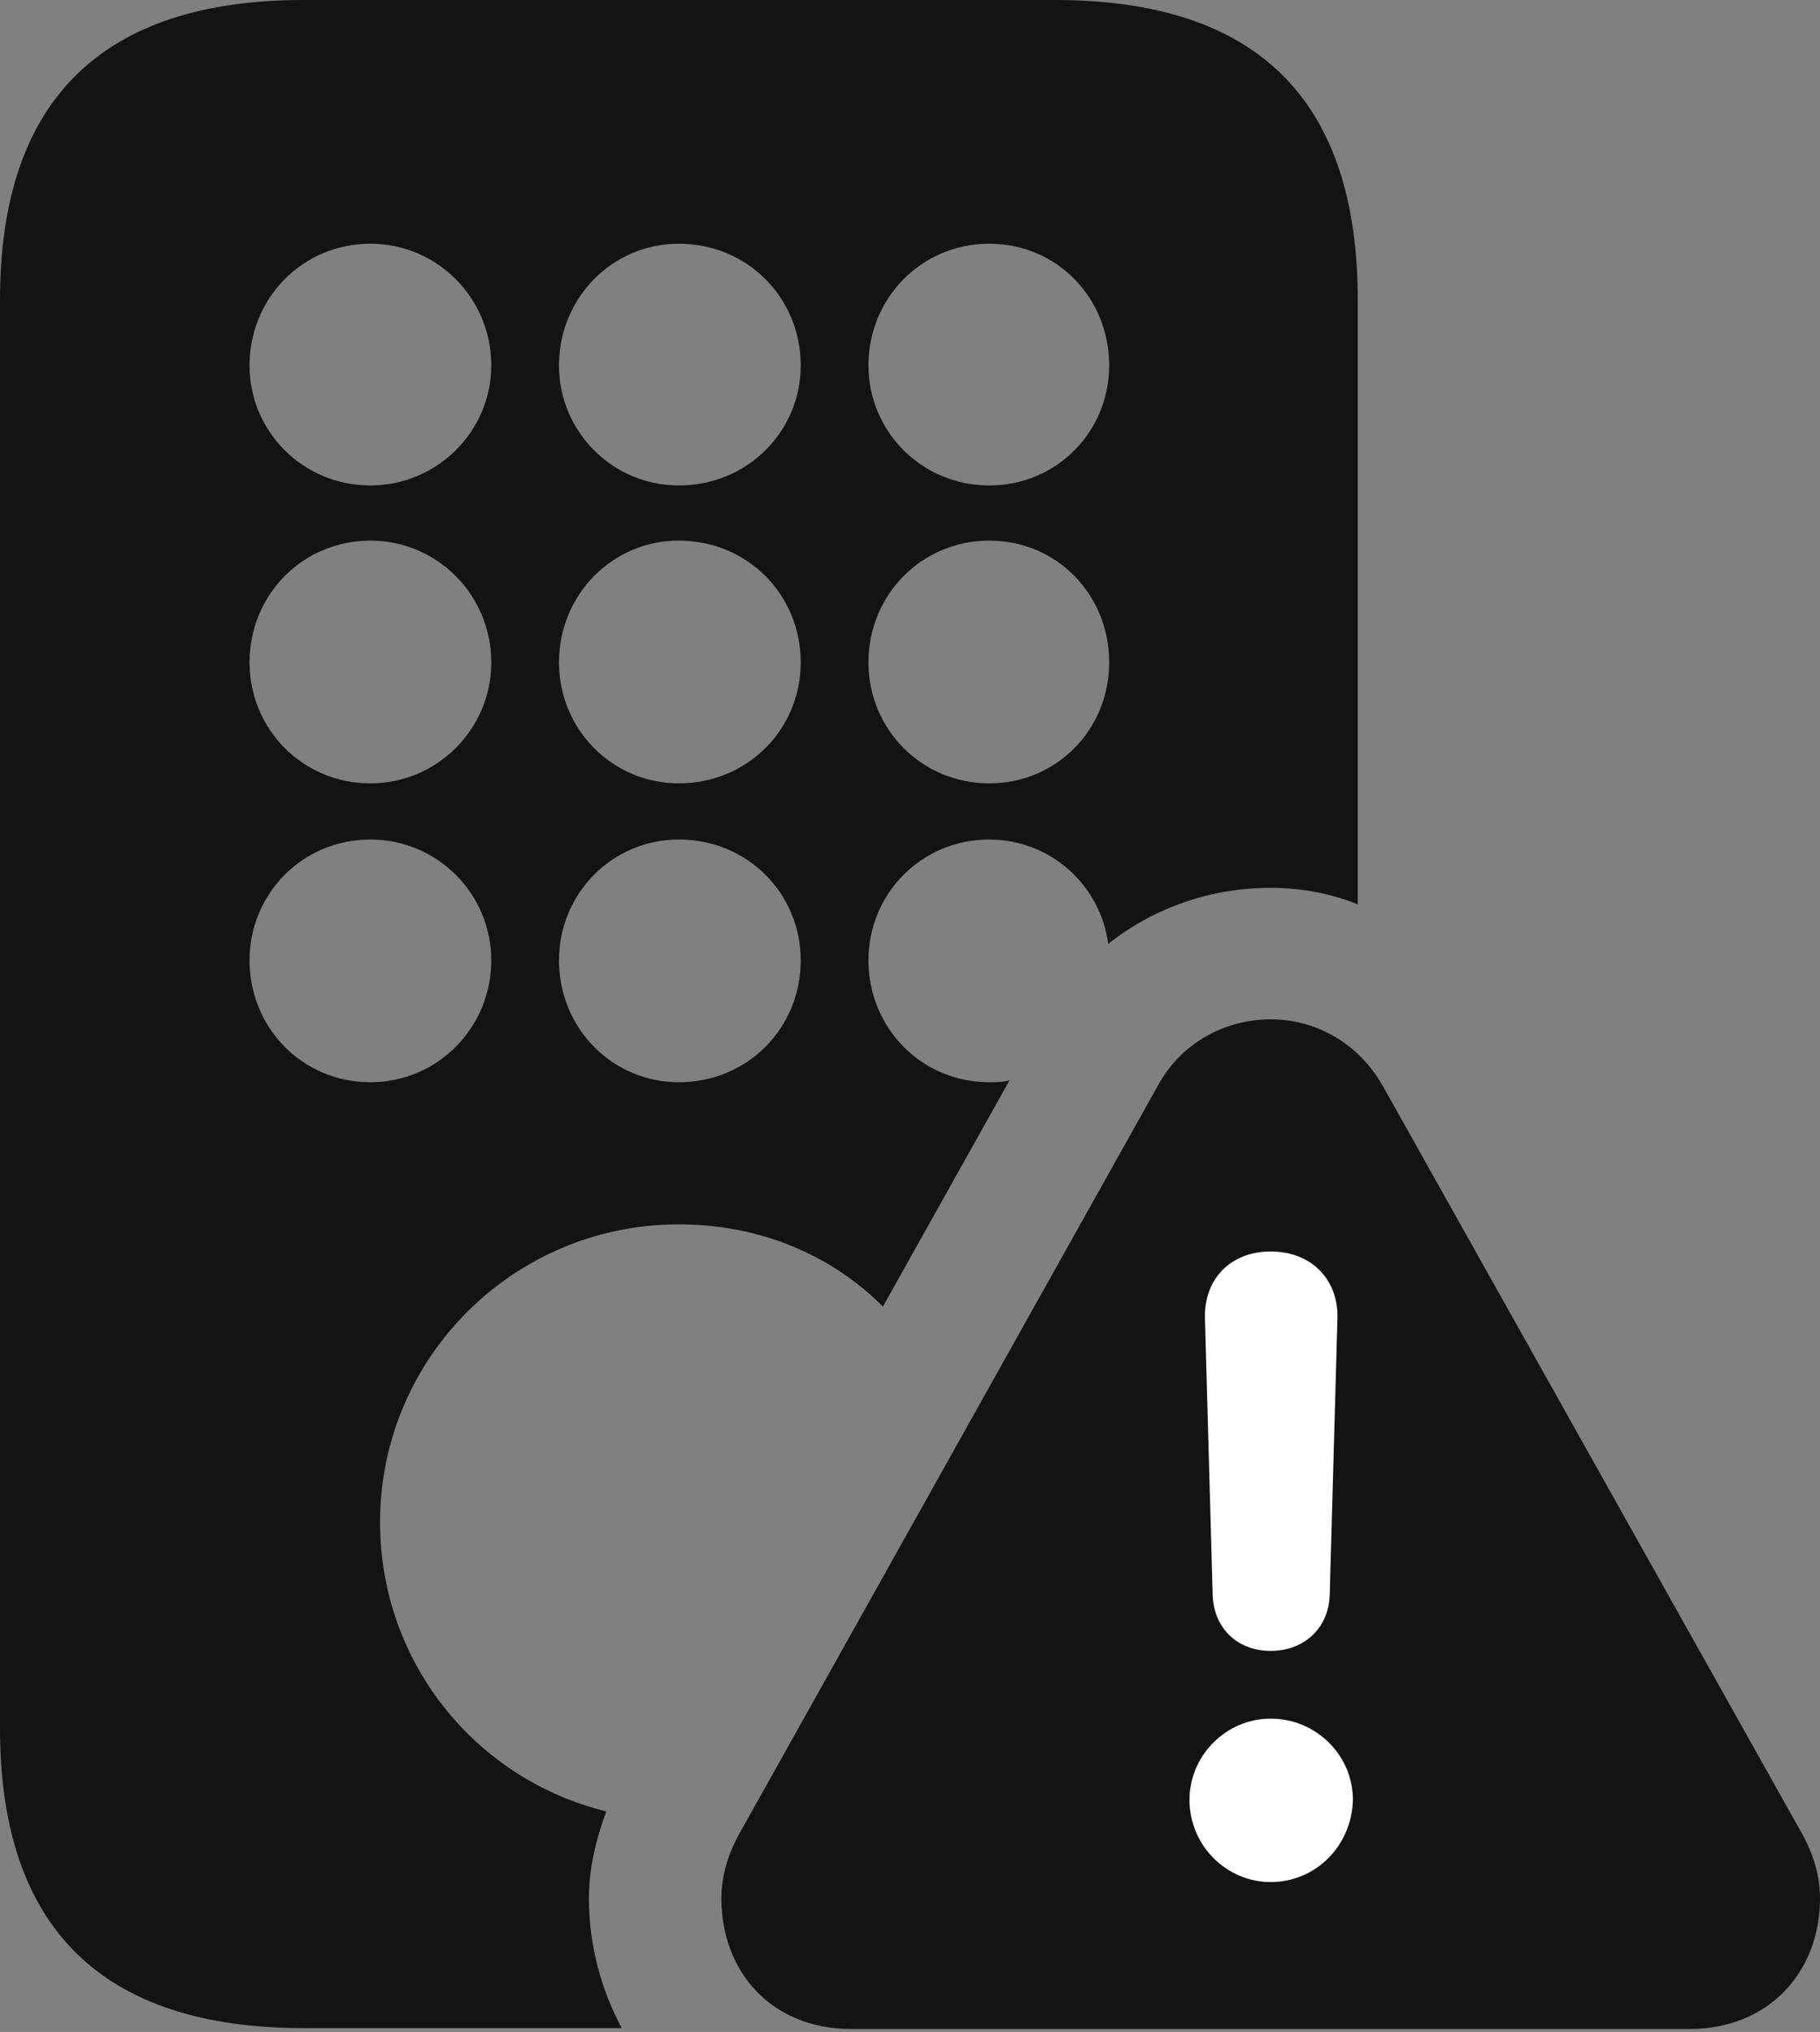 <?xml version="1.0" encoding="UTF-8"?>
<!--Generator: Apple Native CoreSVG 175.5-->
<!DOCTYPE svg
PUBLIC "-//W3C//DTD SVG 1.1//EN"
       "http://www.w3.org/Graphics/SVG/1.1/DTD/svg11.dtd">
<svg version="1.1" xmlns="http://www.w3.org/2000/svg" xmlns:xlink="http://www.w3.org/1999/xlink" width="18.379" height="20.518">
 <rect width="100%" height="100%" fill="#808080" stroke="none"/>
 <g>
  <rect height="20.518" opacity="0" width="18.379" x="0" y="0"/>
  <path d="M3.066 20.479L6.279 20.479C6.074 20.098 5.947 19.648 5.947 19.17C5.947 18.896 6.006 18.604 6.123 18.291C4.805 17.969 3.838 16.787 3.838 15.371C3.838 13.711 5.186 12.363 6.855 12.363C7.666 12.363 8.389 12.666 8.916 13.193L10.195 10.908C10.127 10.928 10.059 10.928 9.99 10.928C9.307 10.928 8.77 10.381 8.77 9.697C8.77 9.023 9.307 8.477 9.99 8.477C10.605 8.477 11.113 8.936 11.191 9.531C11.66 9.16 12.236 8.965 12.832 8.965C13.145 8.965 13.438 9.023 13.711 9.131L13.711 3.027C13.711 1.006 12.695 0 10.654 0L3.066 0C1.035 0 0 1.006 0 3.027L0 17.451C0 19.473 1.035 20.479 3.066 20.479ZM3.74 4.902C3.057 4.902 2.52 4.355 2.52 3.691C2.52 3.008 3.057 2.461 3.74 2.461C4.414 2.461 4.961 3.008 4.961 3.691C4.961 4.355 4.414 4.902 3.74 4.902ZM6.855 4.902C6.182 4.902 5.645 4.355 5.645 3.691C5.645 3.008 6.182 2.461 6.855 2.461C7.549 2.461 8.086 3.008 8.086 3.691C8.086 4.355 7.549 4.902 6.855 4.902ZM9.99 4.902C9.307 4.902 8.77 4.355 8.77 3.691C8.77 3.008 9.307 2.461 9.99 2.461C10.674 2.461 11.201 3.008 11.201 3.691C11.201 4.355 10.674 4.902 9.99 4.902ZM3.74 7.91C3.057 7.91 2.52 7.363 2.52 6.689C2.52 6.006 3.057 5.459 3.74 5.459C4.414 5.459 4.961 6.006 4.961 6.689C4.961 7.363 4.414 7.91 3.74 7.91ZM6.855 7.91C6.182 7.91 5.645 7.363 5.645 6.689C5.645 6.006 6.182 5.459 6.855 5.459C7.549 5.459 8.086 6.006 8.086 6.689C8.086 7.363 7.549 7.91 6.855 7.91ZM9.99 7.91C9.307 7.91 8.77 7.363 8.77 6.689C8.77 6.006 9.307 5.459 9.99 5.459C10.674 5.459 11.201 6.006 11.201 6.689C11.201 7.363 10.674 7.91 9.99 7.91ZM3.74 10.928C3.057 10.928 2.52 10.381 2.52 9.697C2.52 9.023 3.057 8.477 3.74 8.477C4.414 8.477 4.961 9.023 4.961 9.697C4.961 10.381 4.414 10.928 3.74 10.928ZM6.855 10.928C6.182 10.928 5.645 10.381 5.645 9.697C5.645 9.023 6.182 8.477 6.855 8.477C7.549 8.477 8.086 9.023 8.086 9.697C8.086 10.381 7.549 10.928 6.855 10.928Z" fill="#000000" fill-opacity="0.85"/>
  <path d="M8.594 20.488L17.061 20.488C17.861 20.488 18.379 19.912 18.379 19.17C18.379 18.955 18.32 18.74 18.203 18.525L13.965 10.967C13.711 10.518 13.271 10.293 12.832 10.293C12.383 10.293 11.934 10.518 11.69 10.967L7.461 18.525C7.344 18.74 7.285 18.955 7.285 19.17C7.285 19.912 7.793 20.488 8.594 20.488Z" fill="#000000" fill-opacity="0.85"/>
  <path d="M12.832 19.004C12.383 19.004 12.012 18.633 12.012 18.174C12.012 17.725 12.383 17.354 12.832 17.354C13.291 17.354 13.662 17.725 13.662 18.174C13.652 18.633 13.291 19.004 12.832 19.004ZM12.832 16.67C12.49 16.67 12.256 16.436 12.246 16.104L12.168 13.31C12.158 12.92 12.422 12.637 12.832 12.637C13.242 12.637 13.516 12.92 13.506 13.31L13.428 16.104C13.418 16.436 13.174 16.67 12.832 16.67Z" fill="#ffffff"/>
 </g>
</svg>
